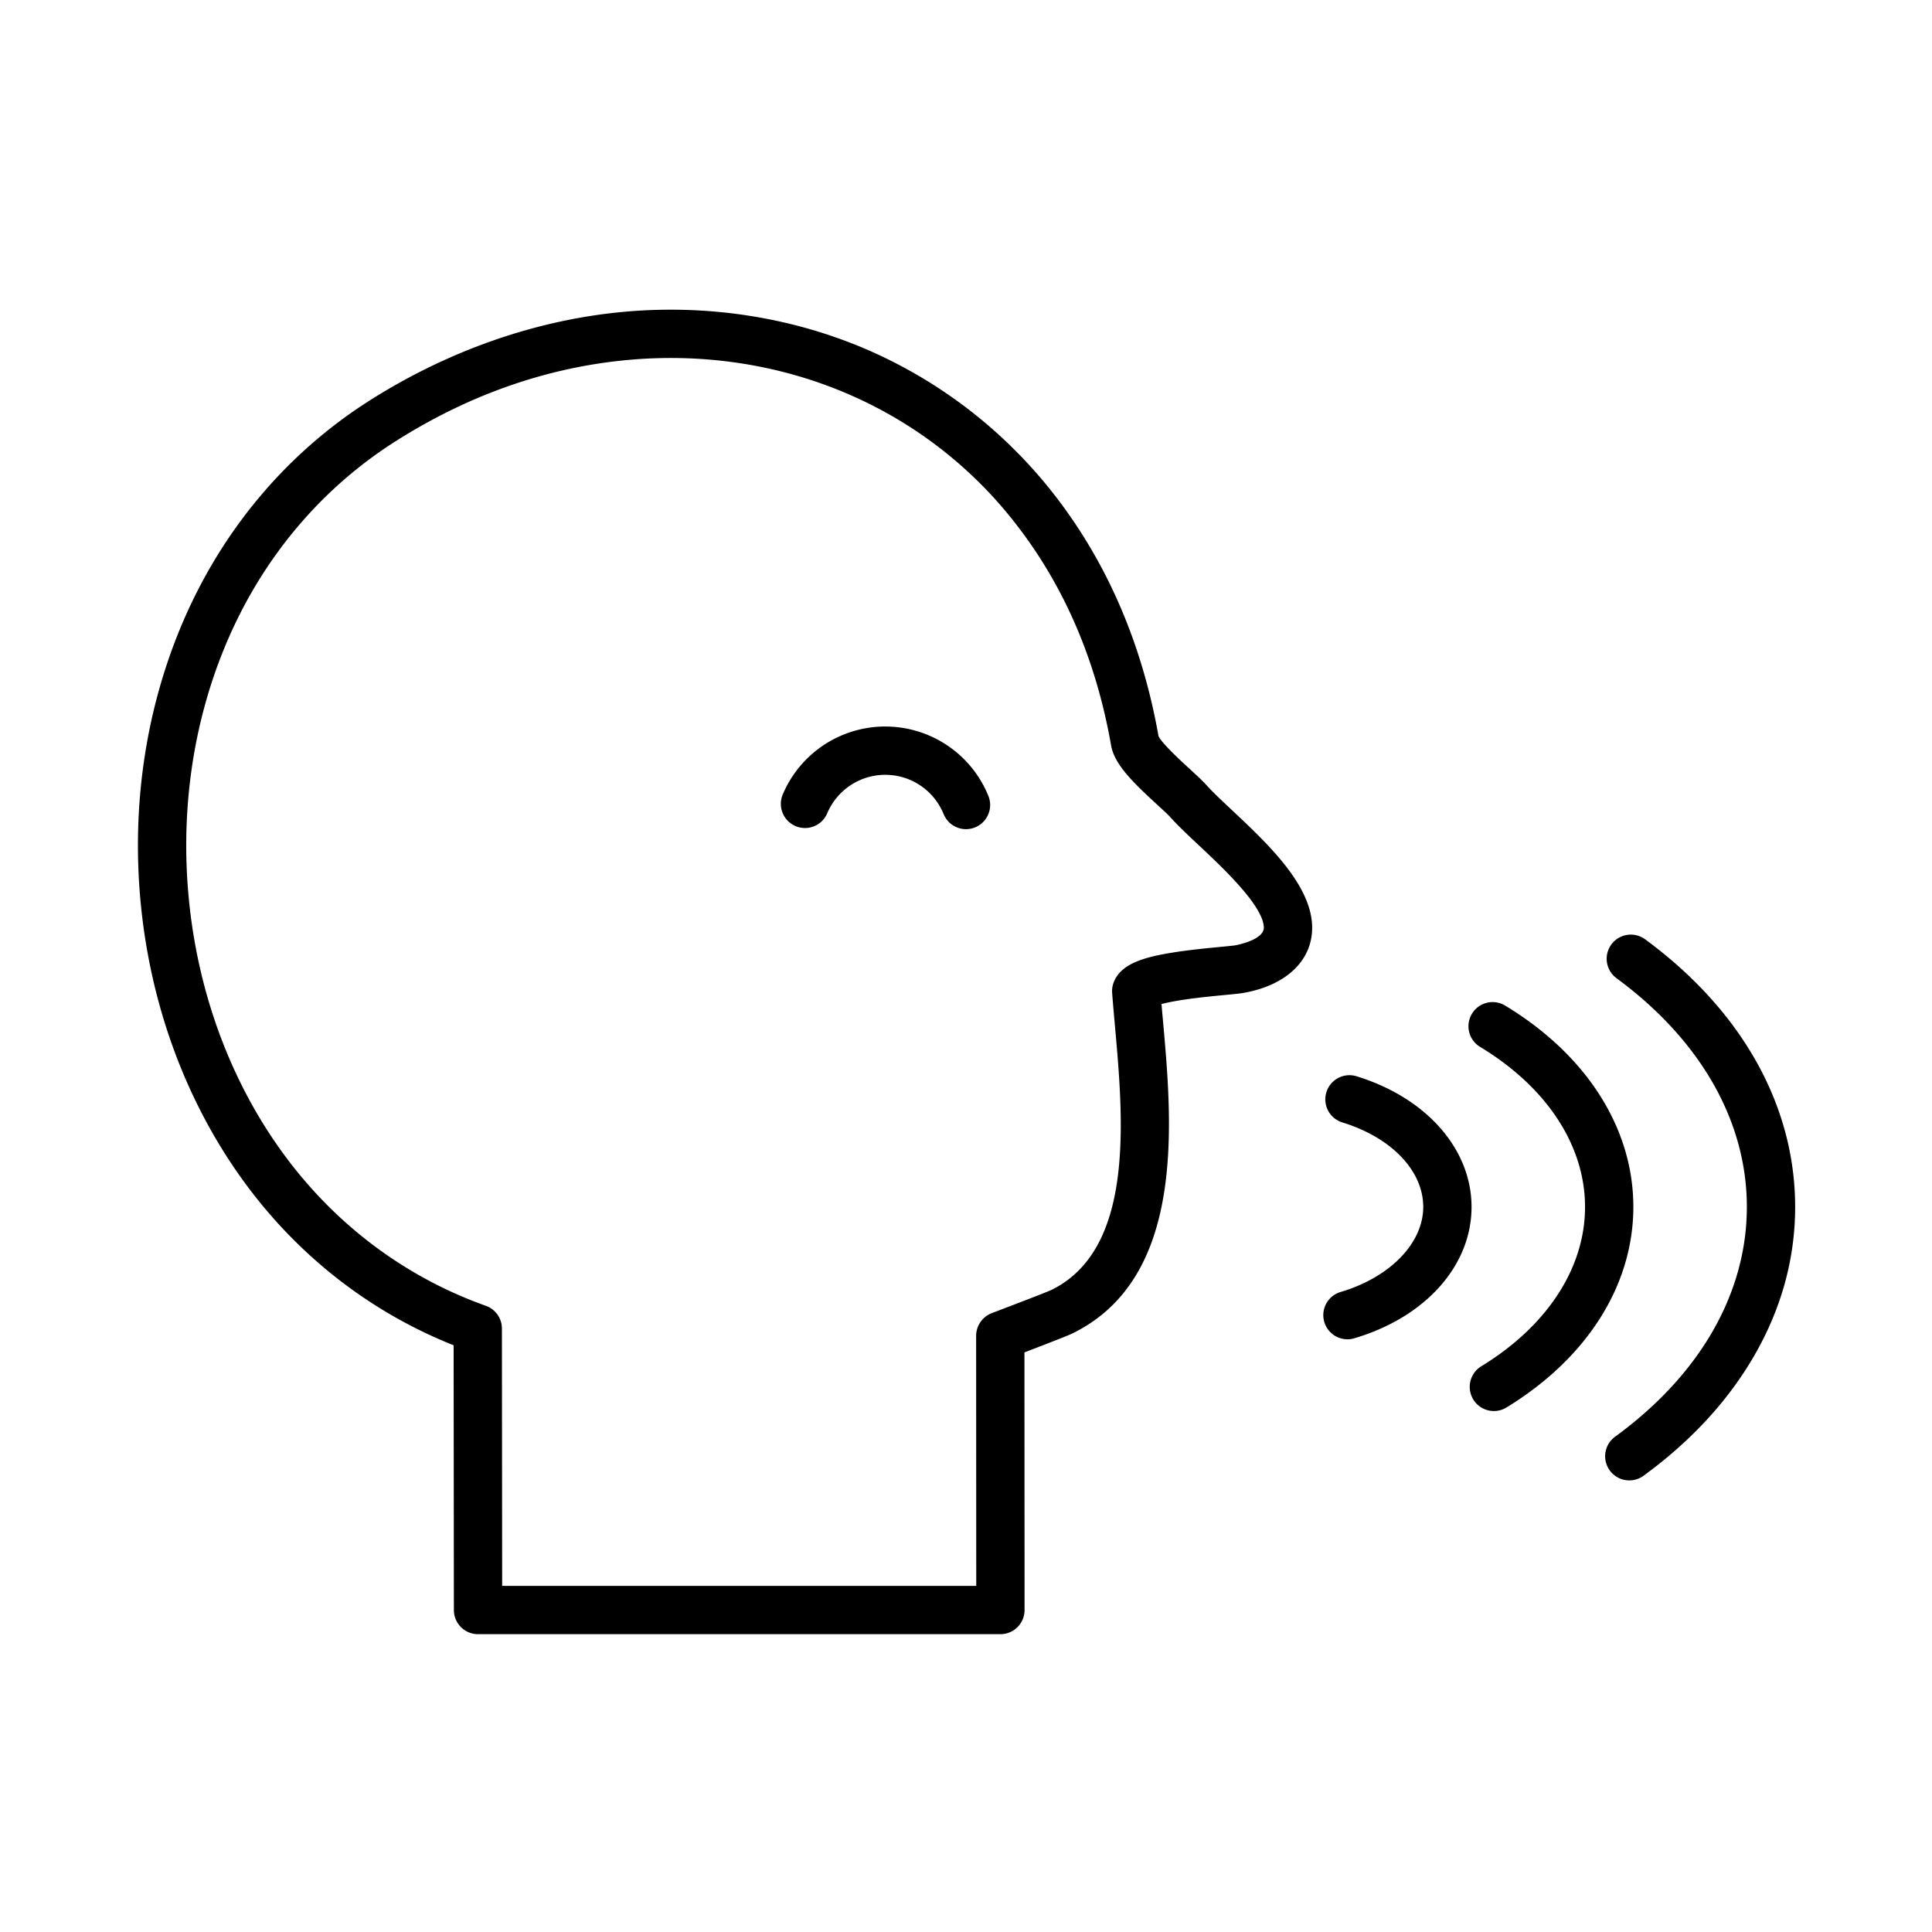 <svg xmlns="http://www.w3.org/2000/svg" viewBox="0 0 1200 1200"><g id="artwork"><path d="M927.893,876.416a15.001,15.001,0,0,1-7.832-27.804c40.952-25.007,64.439-61.077,64.439-98.959,0-38.142-23.753-74.372-65.168-99.401A15,15,0,0,1,934.85,624.577c50.619,30.592,79.65,76.18,79.65,125.077,0,48.579-28.724,93.98-78.805,124.562A14.93,14.93,0,0,1,927.893,876.416Z"/><path d="M836.927,831.859a15.002,15.002,0,0,1-4.253-29.387c30.7-9.09,51.326-30.316,51.326-52.819,0-22.48-19.7-43.078-50.188-52.476a15,15,0,1,1,8.836-28.669c43.345,13.36,71.353,45.211,71.353,81.145,0,36.465-28.579,68.488-72.809,81.584A15.017,15.017,0,0,1,836.927,831.859Z"/><path d="M1011.998,919.498a15.001,15.001,0,0,1-8.847-27.124c52.781-38.463,81.849-89.149,81.849-142.721,0-53.231-28.75-103.684-80.953-142.065a15,15,0,0,1,17.77-24.171c60.091,44.179,93.184,103.216,93.184,166.236,0,32.242-8.627,63.453-25.642,92.768-16.188,27.889-39.247,52.853-68.539,74.198A14.932,14.932,0,0,1,1011.998,919.498Z"/><path d="M621.374,1015.021H296.912a15,15,0,0,1-15-14.986L281.759,835.575c-53.019-21.083-98.655-57.12-132.472-104.729-33.311-46.895-54.496-103.598-61.267-163.98-6.899-61.52,1.527-122.957,24.367-177.666,24.536-58.77,65.074-107.337,117.232-140.452C278.725,217.573,333.508,198.513,388.047,193.632c52.902-4.735,105.729,3.745,152.782,24.521A297.132,297.132,0,0,1,655.989,308.762c32.175,41.867,53.566,91.821,63.585,148.484,2.161,4.574,14.249,15.662,19.467,20.447,4.188,3.842,7.806,7.161,10.267,9.912,3.753,4.2,9.66,9.745,15.914,15.614,21.599,20.272,48.479,45.5,49.732,71.141,1.042,21.287-15.236,37.51-42.483,42.336l-.021.004c-2.265.397-5.515.719-11.541,1.298-7.888.759-18.69,1.797-28.241,3.349-5.17.839-8.769,1.634-11.239,2.293q.444,5.18.945,10.712c5.675,63.365,14.249,159.124-56.053,193.763-1.176.581-3.543,1.75-30.024,11.875l.077,160.024a15,15,0,0,1-15,15.007Zm-309.476-30H606.367L606.292,829.66a15.163,15.163,0,0,1,10.14-14.201l1.372-.523c28.661-10.911,34.245-13.257,35.315-13.76,51.789-25.518,44.613-105.643,39.375-164.148-.643-7.174-1.249-13.95-1.722-20.338a14.998,14.998,0,0,1,.851-6.201c4.098-11.35,17.45-15.706,36.238-18.754,10.514-1.708,21.878-2.801,30.176-3.599,3.733-.359,7.961-.765,9.203-.98.769-.136,18.142-3.314,17.749-11.33-.661-13.53-25.474-36.818-40.299-50.732-6.748-6.333-13.121-12.316-17.749-17.495-1.467-1.64-4.88-4.77-8.18-7.797-15.477-14.196-26.59-25.145-28.634-36.789-9.131-52.091-28.619-97.836-57.926-135.97A263.396,263.396,0,0,0,528.712,245.597c-42.422-18.73-90.135-26.367-137.99-22.084-50.504,4.52-99.296,21.532-145.021,50.563-46.945,29.805-83.471,73.611-105.628,126.683-20.881,50.016-28.571,106.299-22.239,162.765,6.206,55.339,25.54,107.191,55.912,149.95,32.331,45.518,76.606,79.265,128.039,97.593a15,15,0,0,1,9.965,14.116ZM769.855,601.927h0Z"/><path d="M600.005,515.004a15.004,15.004,0,0,1-13.901-9.357,39.128,39.128,0,0,0-72.288-.508,15,15,0,0,1-27.631-11.687,69.129,69.129,0,0,1,127.712.902,15.009,15.009,0,0,1-13.892,20.65Z"/></g></svg>